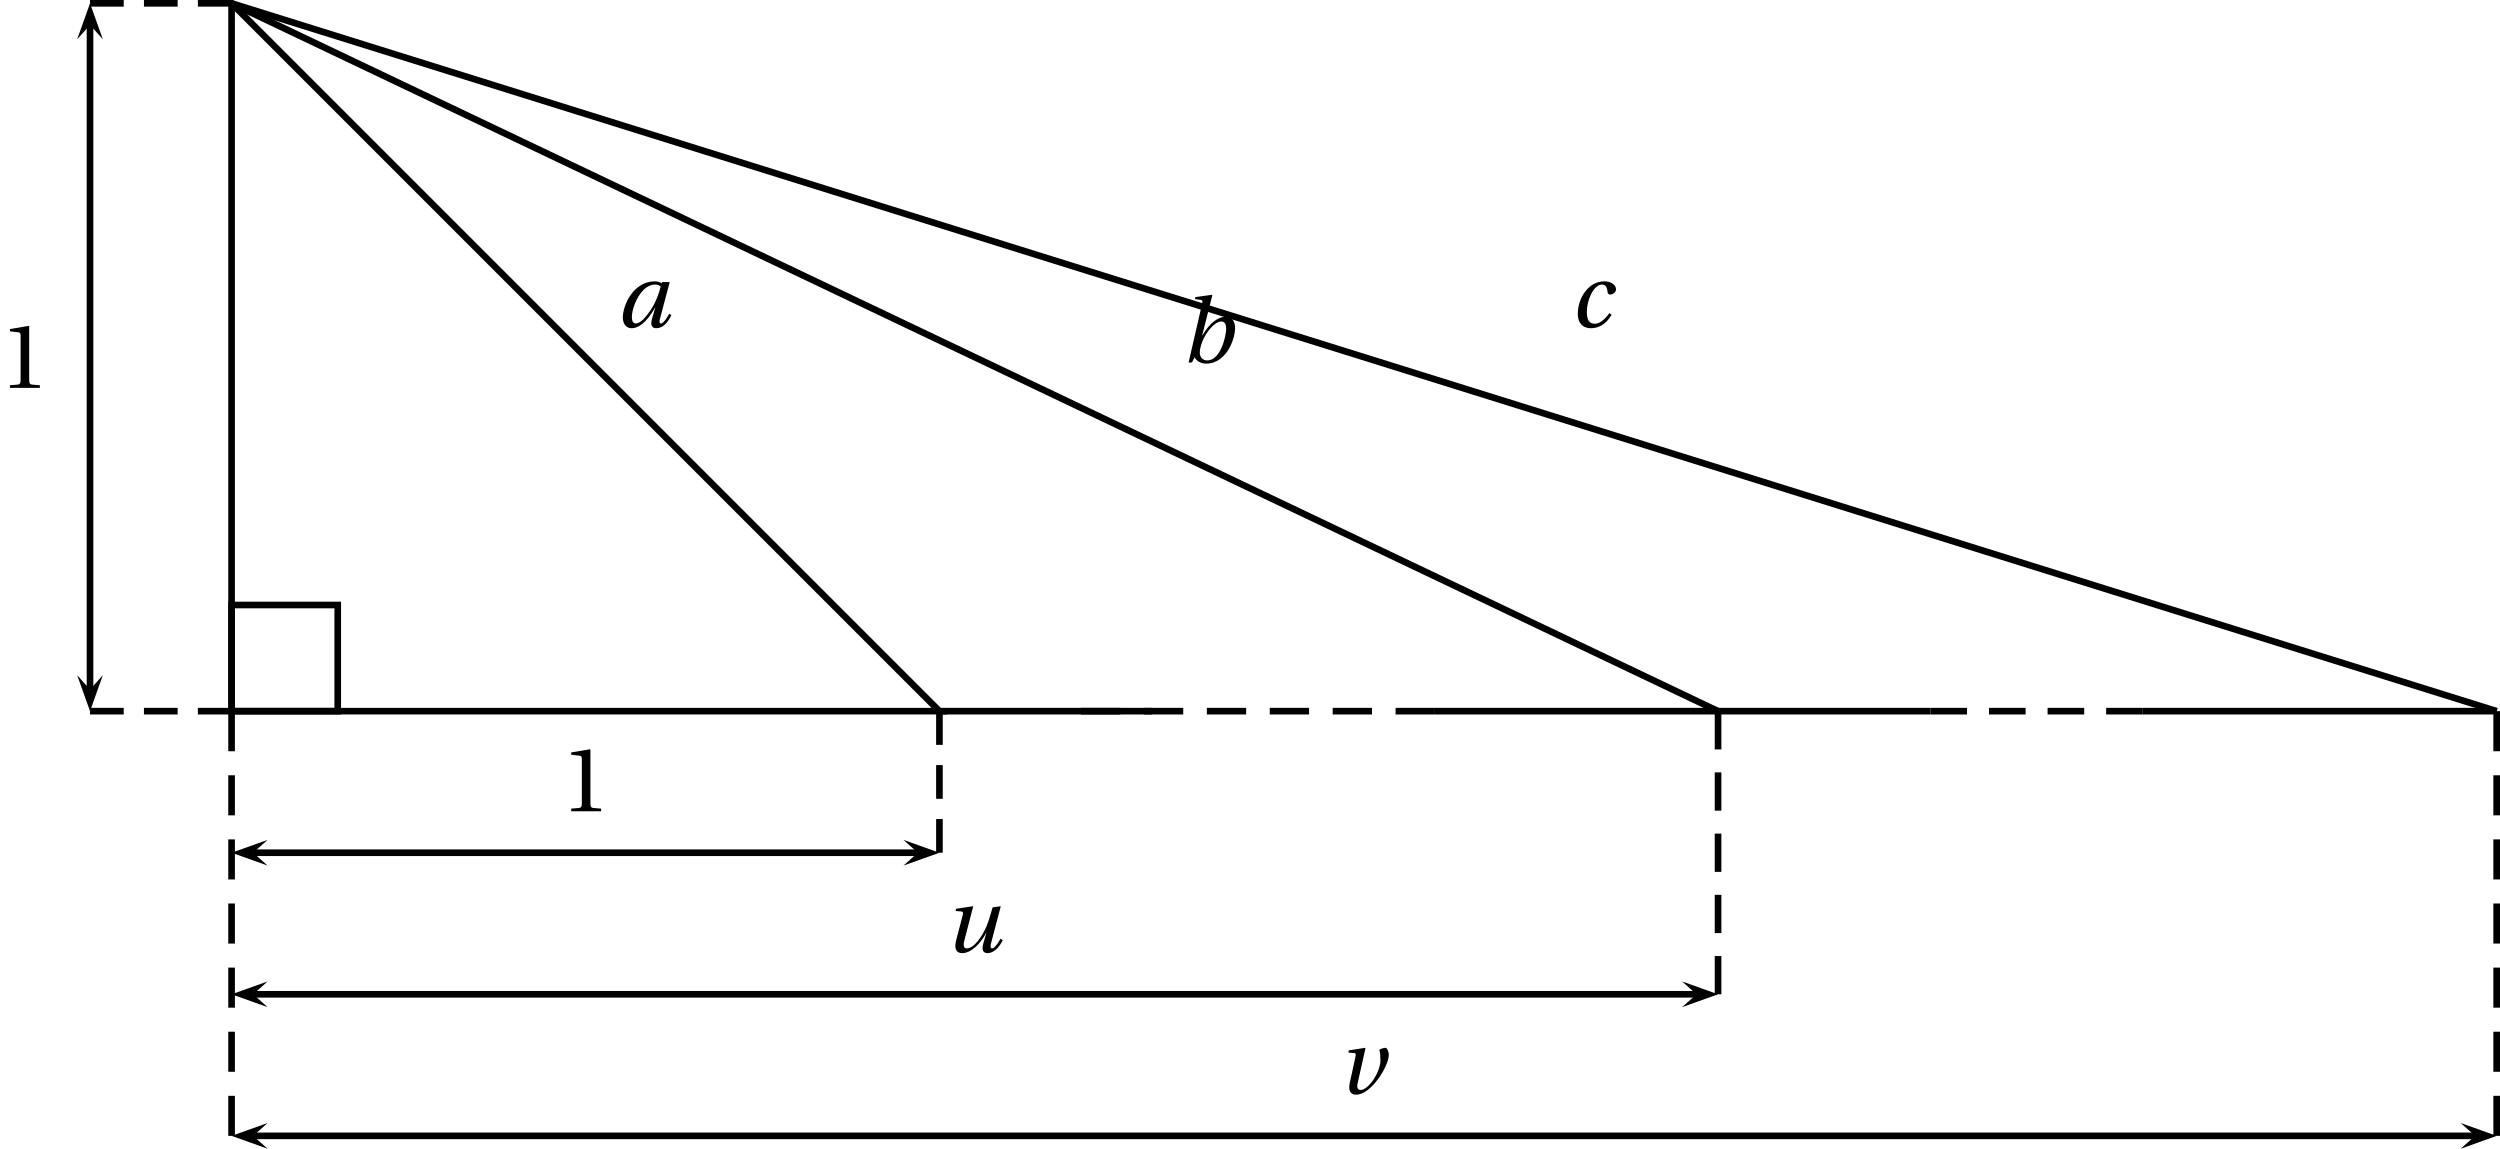 <?xml version='1.0' encoding='UTF-8'?>
<!-- This file was generated by dvisvgm 2.2 -->
<svg height='138.008pt' version='1.1' viewBox='19.783 21.156 300.346 138.008' width='300.346pt' xmlns='http://www.w3.org/2000/svg' xmlns:xlink='http://www.w3.org/1999/xlink'>
<defs>
<use id='g6-49' xlink:href='#g3-49'/>
<path d='M5.271 -4.876C5.073 -4.065 4.679 -2.98 4.098 -2.104C3.485 -1.172 2.816 -0.438 2.29 -0.438C1.929 -0.438 1.808 -0.778 1.808 -1.205C1.808 -2.411 2.882 -5.117 4.602 -5.117C4.865 -5.117 5.106 -5.03 5.271 -4.876ZM5.435 -5.413L5.38 -5.271C5.194 -5.402 4.876 -5.501 4.58 -5.501C1.972 -5.501 0.723 -2.619 0.723 -1.172C0.723 -0.515 1.03 0.131 1.775 0.131C2.948 0.131 3.967 -1.227 4.602 -2.345H4.624L4.252 -1.096C4.021 -0.318 4.142 0.131 4.734 0.131C5.566 0.131 6.18 -0.614 6.553 -1.446L6.29 -1.6C6.092 -1.216 5.61 -0.438 5.304 -0.438C5.084 -0.438 5.095 -0.69 5.194 -1.041L6.355 -5.413H5.435Z' id='g4-97'/>
<path d='M5.413 -4.021C5.413 -3.233 4.756 -0.252 3.145 -0.252C2.586 -0.252 2.246 -0.647 2.246 -1.194C2.246 -1.72 2.476 -2.476 2.827 -3.112C3.32 -3.989 4.142 -4.931 4.821 -4.931C5.227 -4.931 5.413 -4.646 5.413 -4.021ZM3.748 -8.076L3.693 -8.131L1.731 -7.868L1.666 -7.616L2.29 -7.539C2.564 -7.506 2.608 -7.429 2.509 -7.002L0.899 0H1.293L1.633 -0.636C1.83 -0.175 2.389 0.131 3.013 0.131C4.295 0.131 5.227 -0.723 5.764 -1.687C6.312 -2.652 6.487 -3.627 6.487 -4.12C6.487 -4.931 6.125 -5.501 5.314 -5.501C4.482 -5.501 3.397 -4.745 2.553 -3.243H2.531L3.748 -8.076Z' id='g4-98'/>
<path d='M4.69 -1.687C4.317 -1.183 3.671 -0.405 2.937 -0.405C2.137 -0.405 1.972 -1.063 1.972 -1.841C1.972 -3.265 2.794 -5.117 3.802 -5.117C4.153 -5.117 4.394 -4.898 4.46 -4.241C4.482 -4.043 4.58 -3.912 4.778 -3.912C5.041 -3.912 5.479 -4.164 5.479 -4.526C5.479 -5.084 4.887 -5.501 4.065 -5.501C2.115 -5.501 0.888 -3.419 0.888 -1.622C0.888 -0.285 1.687 0.131 2.455 0.131C3.265 0.131 4.197 -0.219 4.953 -1.479L4.69 -1.687Z' id='g4-99'/>
<path d='M5.84 -5.369C5.523 -4.252 5.347 -3.671 5.062 -3.002C4.58 -1.896 3.627 -0.438 2.717 -0.438C2.367 -0.438 2.279 -0.767 2.444 -1.403L3.495 -5.446L3.441 -5.501L1.446 -5.194L1.381 -4.931L2.06 -4.876C2.323 -4.854 2.312 -4.69 2.224 -4.35L1.468 -1.457C1.238 -0.581 1.326 0.131 2.202 0.131C3.254 0.131 4.405 -1.03 5.062 -2.301H5.084L4.723 -1.052C4.515 -0.318 4.646 0.131 5.227 0.131C6.016 0.131 6.673 -0.625 7.057 -1.435L6.794 -1.6C6.575 -1.227 6.092 -0.438 5.786 -0.438C5.556 -0.438 5.556 -0.69 5.643 -1.03L6.816 -5.501L5.84 -5.369Z' id='g4-117'/>
<path d='M1.37 -5.194L1.304 -4.931L1.983 -4.876C2.235 -4.854 2.224 -4.712 2.148 -4.35L1.479 -1.304C1.26 -0.307 1.611 0.131 2.235 0.131C3.178 0.131 4.131 -0.745 4.887 -1.764C5.632 -2.772 6.158 -3.967 6.169 -4.646C6.169 -5.073 5.917 -5.501 5.829 -5.501C5.566 -5.501 5.26 -5.413 5.03 -5.271C5.139 -4.887 5.161 -4.471 5.161 -3.901C5.073 -2.4 3.66 -0.405 2.761 -0.438C2.487 -0.438 2.29 -0.679 2.411 -1.205L3.364 -5.446L3.309 -5.501L1.37 -5.194Z' id='g4-118'/>
<path d='M4.788 0V-0.318L3.868 -0.394C3.638 -0.416 3.506 -0.504 3.506 -0.931V-7.385L3.452 -7.451L1.194 -7.068V-6.794L2.213 -6.673C2.4 -6.651 2.476 -6.564 2.476 -6.246V-0.931C2.476 -0.723 2.444 -0.592 2.378 -0.515C2.323 -0.438 2.235 -0.405 2.115 -0.394L1.194 -0.318V0H4.788Z' id='g3-49'/>
</defs>
<g id='page1'>
<path d='M47.605 64.074V106.594H132.645L47.605 21.555Z' fill='none' stroke='#000000' stroke-miterlimit='10' stroke-width='0.797'/>
<path d='M132.645 106.594H158.156' fill='none' stroke='#000000' stroke-miterlimit='10' stroke-width='0.797'/>
<path d='M192.172 106.594H226.187' fill='none' stroke='#000000' stroke-miterlimit='10' stroke-width='0.797'/>
<path d='M226.187 106.594H251.7' fill='none' stroke='#000000' stroke-miterlimit='10' stroke-width='0.797'/>
<path d='M277.211 106.594H319.73' fill='none' stroke='#000000' stroke-miterlimit='10' stroke-width='0.797'/>
<path d='M47.605 21.555L226.187 106.594' fill='none' stroke='#000000' stroke-miterlimit='10' stroke-width='0.797'/>
<path d='M47.605 21.555L319.73 106.594' fill='none' stroke='#000000' stroke-miterlimit='10' stroke-width='0.797'/>
<path d='M47.605 100.215V106.594H60.359V93.84H47.605Z' fill='none' stroke='#000000' stroke-miterlimit='10' stroke-width='0.797'/>
<path d='M132.645 106.594V123.602' fill='none' stroke='#000000' stroke-dasharray='4.049,2.43,0,0' stroke-miterlimit='10' stroke-width='0.797'/>
<path d='M51.93 122.059L47.605 123.602L51.93 125.145L50.199 123.602'/>
<path d='M128.32 125.145L132.645 123.602L128.32 122.059L130.051 123.602'/>
<path d='M50.199 123.602H130.051' fill='none' stroke='#000000' stroke-miterlimit='10' stroke-width='0.797'/>
<g transform='matrix(1 0 0 1 42.52 17.008)'>
<use x='44.689' xlink:href='#g6-49' y='101.613'/>
</g>
<path d='M226.187 106.594V140.609' fill='none' stroke='#000000' stroke-dasharray='4.597,2.758,0,0' stroke-miterlimit='10' stroke-width='0.797'/>
<path d='M51.93 139.066L47.605 140.609L51.93 142.152L50.199 140.609'/>
<path d='M221.867 142.152L226.188 140.609L221.867 139.066L223.594 140.609'/>
<path d='M50.199 140.609H223.594' fill='none' stroke='#000000' stroke-miterlimit='10' stroke-width='0.797'/>
<g transform='matrix(1 0 0 1 89.292 34.015)'>
<use x='43.906' xlink:href='#g4-117' y='101.517'/>
</g>
<path d='M319.73 106.594V157.617' fill='none' stroke='#000000' stroke-dasharray='4.814,2.888,0,0' stroke-miterlimit='10' stroke-width='0.797'/>
<path d='M51.93 156.074L47.605 157.617L51.93 159.164L50.199 157.617'/>
<path d='M315.406 159.164L319.73 157.617L315.406 156.074L317.137 157.617'/>
<path d='M50.199 157.617H317.137' fill='none' stroke='#000000' stroke-miterlimit='10' stroke-width='0.797'/>
<g transform='matrix(1 0 0 1 136.063 51.024)'>
<use x='44.402' xlink:href='#g4-118' y='101.517'/>
</g>
<g transform='matrix(1 0 0 1 42.52 -42.52)'>
<use x='51.367' xlink:href='#g4-97' y='102.977'/>
</g>
<g transform='matrix(1 0 0 1 110.551 -38.267)'>
<use x='51.128' xlink:href='#g4-98' y='102.977'/>
</g>
<g transform='matrix(1 0 0 1 157.323 -42.52)'>
<use x='51.128' xlink:href='#g4-99' y='102.977'/>
</g>
<path d='M47.605 106.594H30.598' fill='none' stroke='#000000' stroke-dasharray='4.049,2.43,0,0' stroke-miterlimit='10' stroke-width='0.797'/>
<path d='M47.605 21.555H30.598' fill='none' stroke='#000000' stroke-dasharray='4.049,2.43,0,0' stroke-miterlimit='10' stroke-width='0.797'/>
<path d='M29.055 102.27L30.598 106.594L32.141 102.27L30.598 104'/>
<path d='M32.141 25.879L30.598 21.555L29.055 25.879L30.598 24.148'/>
<path d='M30.598 104V24.148' fill='none' stroke='#000000' stroke-miterlimit='10' stroke-width='0.797'/>
<g transform='matrix(1 0 0 1 -17.008 -42.52)'>
<use x='36.791' xlink:href='#g6-49' y='110.276'/>
</g>
<path d='M149.652 106.594H192.172' fill='none' stroke='#000000' stroke-dasharray='4.724,2.835,0,0' stroke-miterlimit='10' stroke-width='0.797'/>
<path d='M251.7 106.594H277.211' fill='none' stroke='#000000' stroke-dasharray='4.399,2.639,0,0' stroke-miterlimit='10' stroke-width='0.797'/>
<path d='M47.605 106.594V157.617' fill='none' stroke='#000000' stroke-dasharray='4.814,2.888,0,0' stroke-miterlimit='10' stroke-width='0.797'/>
</g>
</svg>